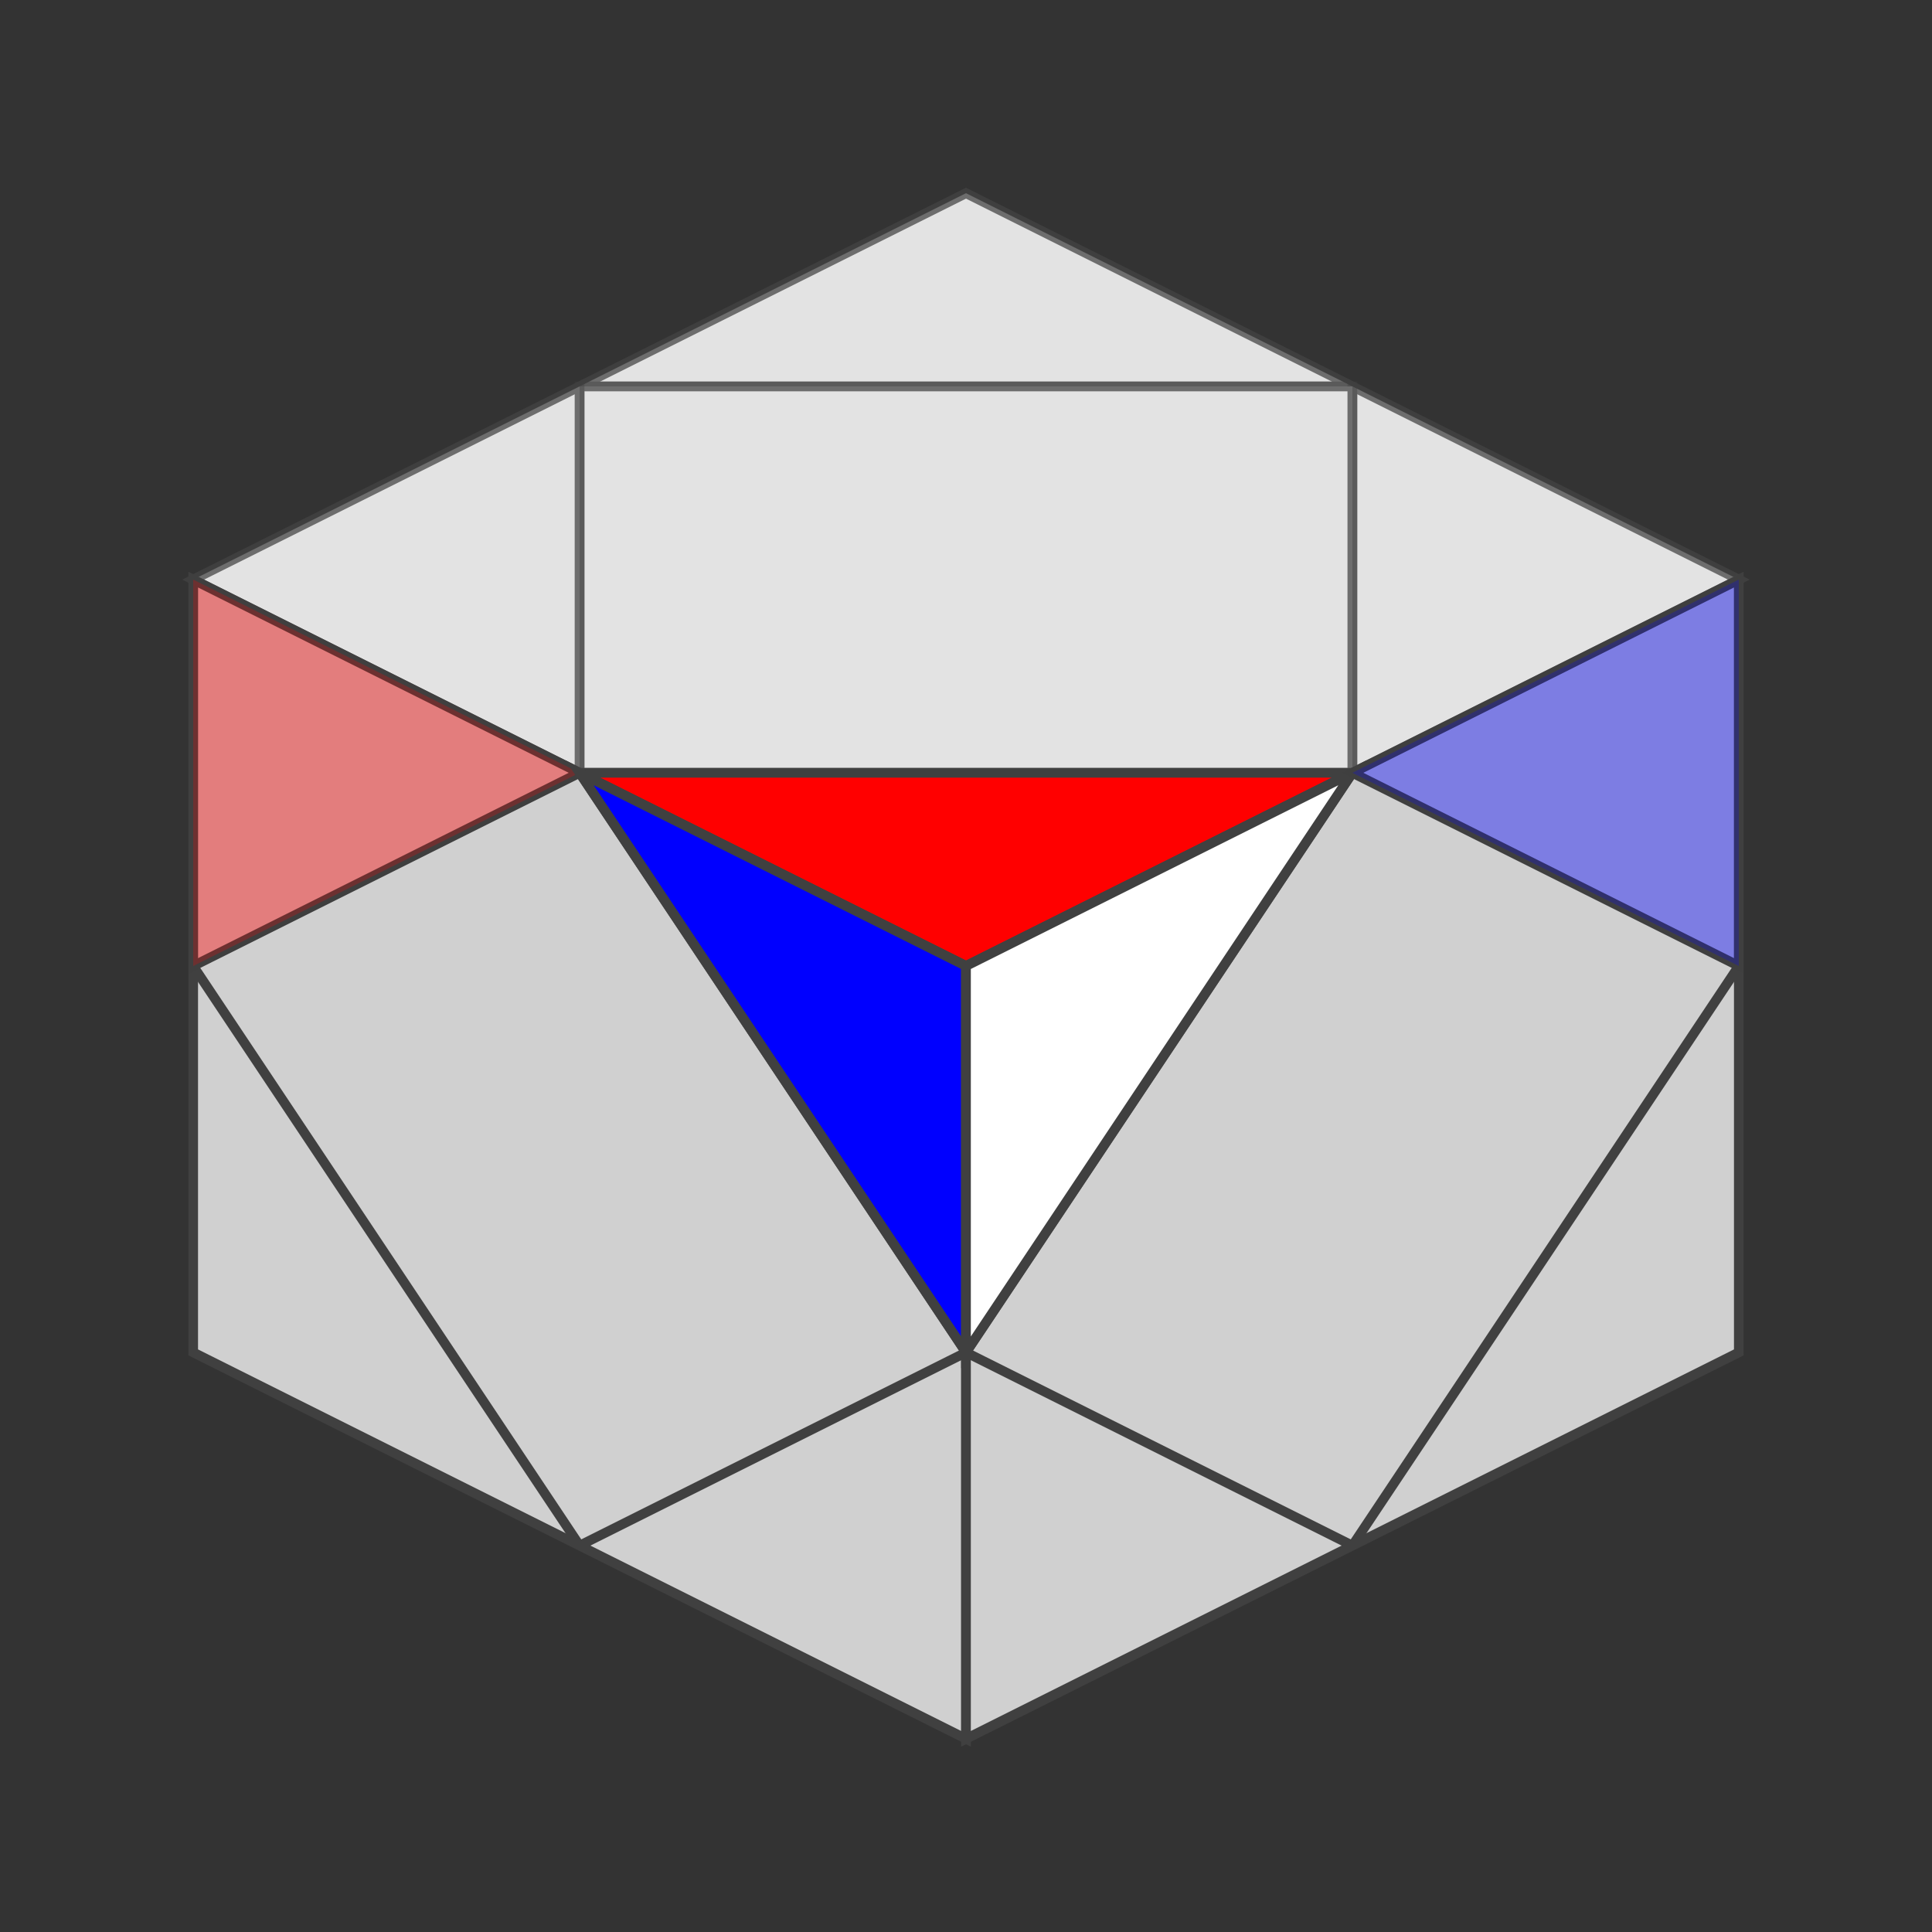 <?xml version="1.0" standalone="no"?>
<!DOCTYPE svg PUBLIC "-//W3C//DTD SVG 1.1//EN"
  "http://www.w3.org/Graphics/SVG/1.1/DTD/svg11.dtd">
<svg xmlns="http://www.w3.org/2000/svg" version="1.1" width="200" height="200">
  <rect width="100%" height="100%" fill="#333333" stroke="none"/>
  [[{:colour=>"#ffffff", :opacity=>0.4}, nil, {:colour=>"#ffffff", :opacity=>0.4}], [nil, {:colour=>"#ffffff", :opacity=>0.4}, nil], [{:colour=>"#ffffff", :opacity=>0.4}, nil, {:colour=>"#ff0000", :opacity=>1}]]

  <polygon points="100,20 180,60 100,100 20,60" style="fill:#d0d0d0;stroke:#404040;stroke-width:1" />

  <line x1="60" y1="40" x2="140" y2="40" style="stroke:#404040;stroke-width:1" />
  <line x1="60" y1="80" x2="140" y2="80" style="stroke:#404040;stroke-width:1" />

  <line x1="60" y1="40" x2="60" y2="80" style="stroke:#404040;stroke-width:1" />
  <line x1="140" y1="40" x2="140" y2="80" style="stroke:#404040;stroke-width:1" />

    <polygon points="100,20 140,40 60,40" style="fill:#ffffff;stroke:#404040;stroke-width:1;opacity:0.4;" />

    <polygon points="140,40 180,60 140,80" style="fill:#ffffff;stroke:#404040;stroke-width:1;opacity:0.4;" />

    <polygon points="60,40 140,40 140,80 60,80" style="fill:#ffffff;stroke:#404040;stroke-width:1;opacity:0.4;" />

    <polygon points="60,40 60,80 20,60" style="fill:#ffffff;stroke:#404040;stroke-width:1;opacity:0.4;" />

    <polygon points="60,80 140,80 100,100" style="fill:#ff0000;stroke:#404040;stroke-width:1;opacity:1;" />

 

  [[{:colour=>"#ff0000", :opacity=>0.4}, nil, {:colour=>"#0000ff", :opacity=>1}], [nil, nil, nil], [nil, nil, nil]]

  <polygon points="20,60 100,100 100,180 20,140" style="fill:#d0d0d0;stroke:#404040;stroke-width:1" />

  <line x1="20" y1="100" x2="60" y2="80" style="stroke:#404040;stroke-width:1" />
  <line x1="60" y1="160" x2="100" y2="140" style="stroke:#404040;stroke-width:1" />

  <line x1="20" y1="100" x2="60" y2="160" style="stroke:#404040;stroke-width:1" />
  <line x1="60" y1="80" x2="100" y2="140" style="stroke:#404040;stroke-width:1" />

    <polygon points="20,60 60,80 20,100" style="fill:#ff0000;stroke:#404040;stroke-width:1;opacity:0.4;" />

    <polygon points="60,80 100,100 100,140" style="fill:#0000ff;stroke:#404040;stroke-width:1;opacity:1;" />

 

  [[{:colour=>"#ffffff", :opacity=>1}, nil, {:colour=>"#0000ff", :opacity=>0.4}], [nil, nil, nil], [nil, nil, nil]]

  <polygon points="100,100 180,60 180,140 100,180" style="fill:#d0d0d0;stroke:#404040;stroke-width:1" />

  <line x1="100" y1="140" x2="140" y2="80" style="stroke:#404040;stroke-width:1" />
  <line x1="140" y1="160" x2="180" y2="100" style="stroke:#404040;stroke-width:1" />

  <line x1="100" y1="140" x2="140" y2="160" style="stroke:#404040;stroke-width:1" />
  <line x1="140" y1="80" x2="180" y2="100" style="stroke:#404040;stroke-width:1" />

    <polygon points="100,100 140,80 100,140" style="fill:#ffffff;stroke:#404040;stroke-width:1;opacity:1;" />

    <polygon points="140,80 180,60 180,100" style="fill:#0000ff;stroke:#404040;stroke-width:1;opacity:0.4;" />

 

</svg>

